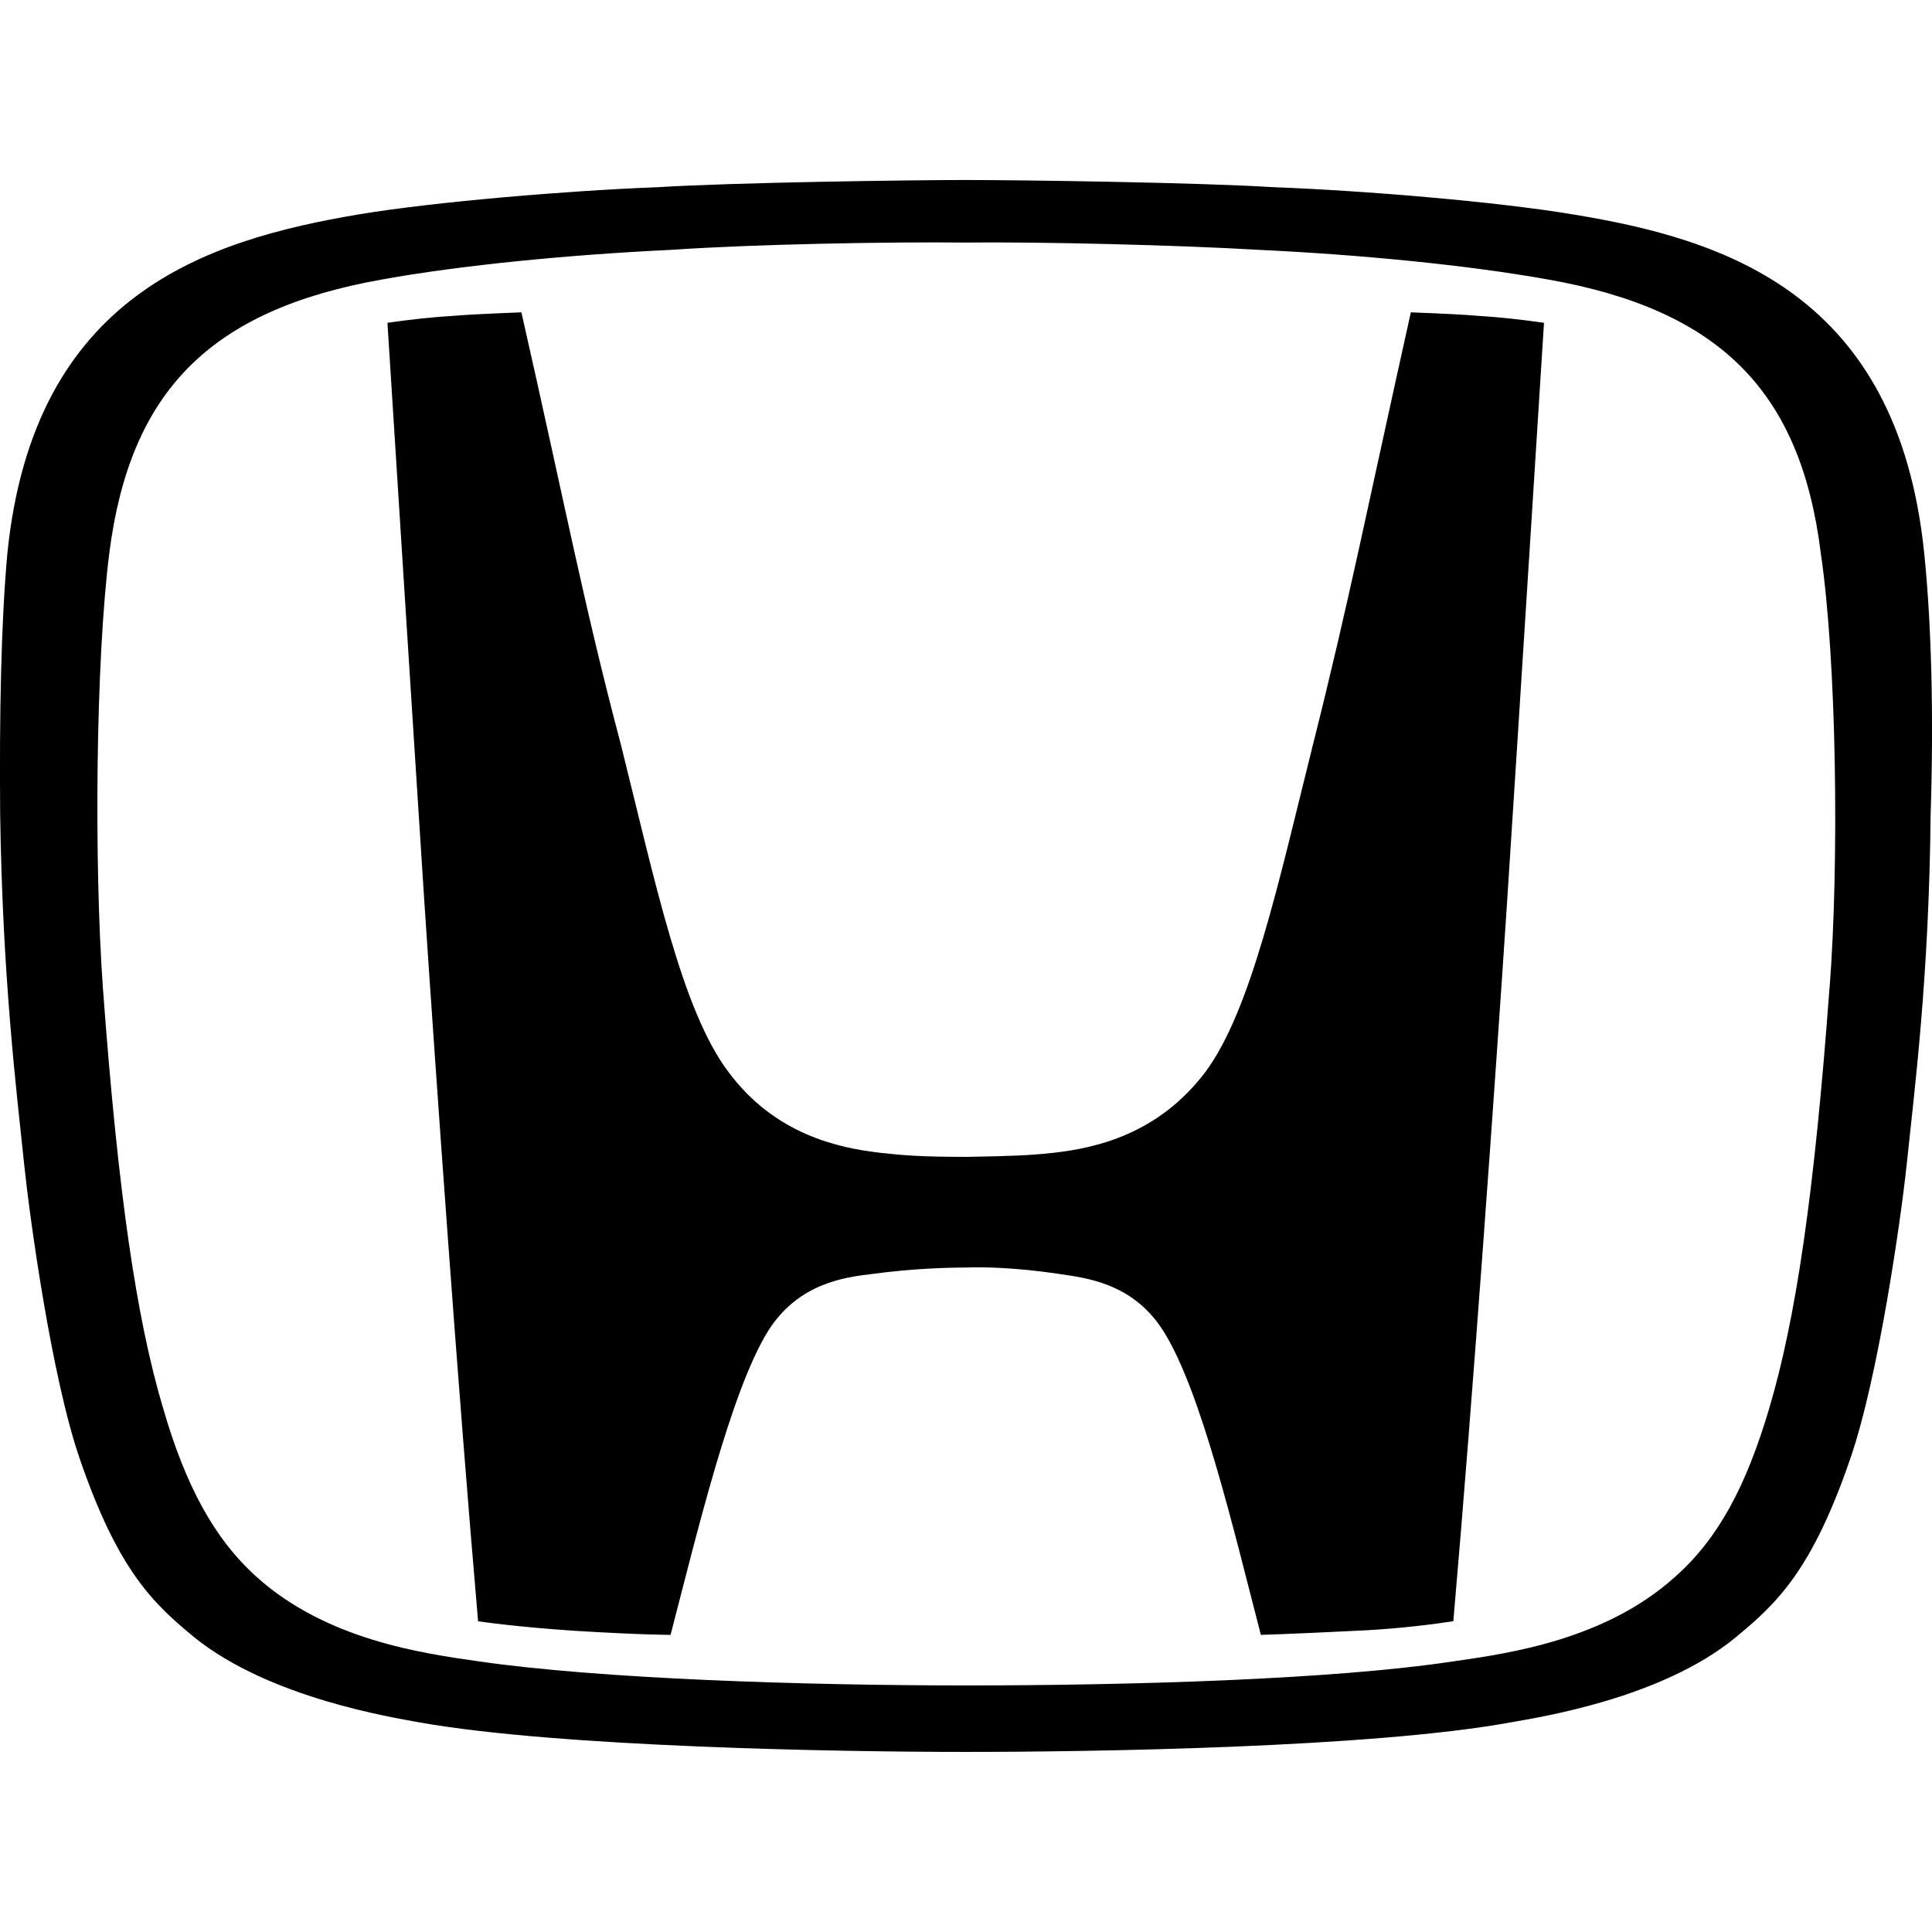 <svg width="1000" height="1000" viewBox="0 0 1000 1000" fill="none" xmlns="http://www.w3.org/2000/svg">
<g clip-path="url(#clip0_9_495)">
<path d="M995.958 286.25C982.25 152.125 893.042 123.917 814.542 111.042C775.125 104.375 704.958 98.583 659.708 96.917C620.292 94.417 527.708 93.167 499.917 93.167C472.5 93.167 379.5 94.417 340.083 96.917C295.25 98.583 224.667 104.417 185.25 111.042C106.792 124.333 17.5 152.5 3.833 286.208C0.5 322.75 -0.333 370.5 0.083 421.542C1.333 506.208 8.417 563.5 12.583 603.375C15.458 630.75 26.667 712.542 41.208 754.875C61.125 813 79.375 830 100.542 847.458C139.583 879 203.5 888.958 216.792 891.458C289 904.333 435.125 906.792 499.5 906.792C563.833 906.792 709.917 904.708 782.167 891.458C795.875 888.958 859.792 879.375 898.417 847.458C919.583 830 937.833 813 957.75 754.875C972.333 712.542 983.917 630.75 986.833 603.375C991 563.5 998.458 506.208 999.292 421.542C1000.96 370.5 999.708 322.75 995.958 286.208V286.25ZM946.958 511.208C939.083 618.292 929.542 682.25 915.833 728.708C903.792 769.417 889.292 796.375 867.292 815.917C831.167 848.708 781.333 855.75 752.292 859.917C689.208 869.458 583.333 872.375 499.917 872.375C416.458 872.375 310.583 869.042 247.5 859.875C218.458 855.75 168.625 848.708 132.5 815.917C110.917 796.375 96 769 84.375 728.708C70.667 682.667 61.125 618.292 53.25 511.208C48.667 446.875 49.5 342.25 56.583 286.208C67.333 202.375 108.875 160.417 197.708 144.667C239.208 137.167 295.208 131.792 347.958 129.292C390.292 126.375 460.458 125.125 499.5 125.542C538.5 125.125 608.667 126.792 651 129.292C704.125 131.792 759.75 137.208 801.25 144.667C890.5 160.417 932.042 202.792 942.417 286.208C950.708 342.25 951.958 446.875 947 511.208H946.958ZM730.25 161.667C707.417 264.208 698.292 311.125 679.583 385.417C661.75 456.833 647.625 522.833 623.958 554.792C599.5 587.167 567.083 594.25 545.083 596.708C533.458 597.958 525.167 598.375 500.667 598.792C475.792 598.792 467.458 597.958 455.833 596.708C433.833 594.208 401.042 587.167 377 554.792C352.917 522.833 339.208 456.833 321.375 385.417C301.833 311.542 293.125 264.208 269.875 161.667C269.875 161.667 247.042 162.5 236.667 163.333C222.958 164.167 212.167 165.417 200.542 167.083C200.542 167.083 213.875 377.958 219.667 467.208C225.917 561.042 237.083 719.583 247.458 839.167C247.458 839.167 266.542 842.083 298.542 844.167C332.167 846.208 347.083 846.208 347.083 846.208C360.792 793.5 378.208 720.417 397.333 689.292C413.083 663.958 437.583 661.083 451.292 659.417C472.875 656.5 491.125 656.083 499.875 656.083C508.167 655.667 526.417 656.083 548.417 659.417C562.125 661.5 586.625 664 602.375 689.292C621.917 720.417 638.917 793.458 652.625 846.208C652.625 846.208 667.542 845.792 701.167 844.125C718.272 843.384 735.325 841.715 752.25 839.125C762.625 719.583 773.833 561.417 780.042 467.208C785.875 377.958 799.167 167.083 799.167 167.083C787.5 165.417 776.75 164.167 763.042 163.333C753.458 162.5 730.25 161.667 730.25 161.667Z" fill="black"/>
</g>
<defs>
<clipPath id="clip0_9_495">
<rect width="1000" height="1000" fill="white"/>
</clipPath>
</defs>
</svg>

